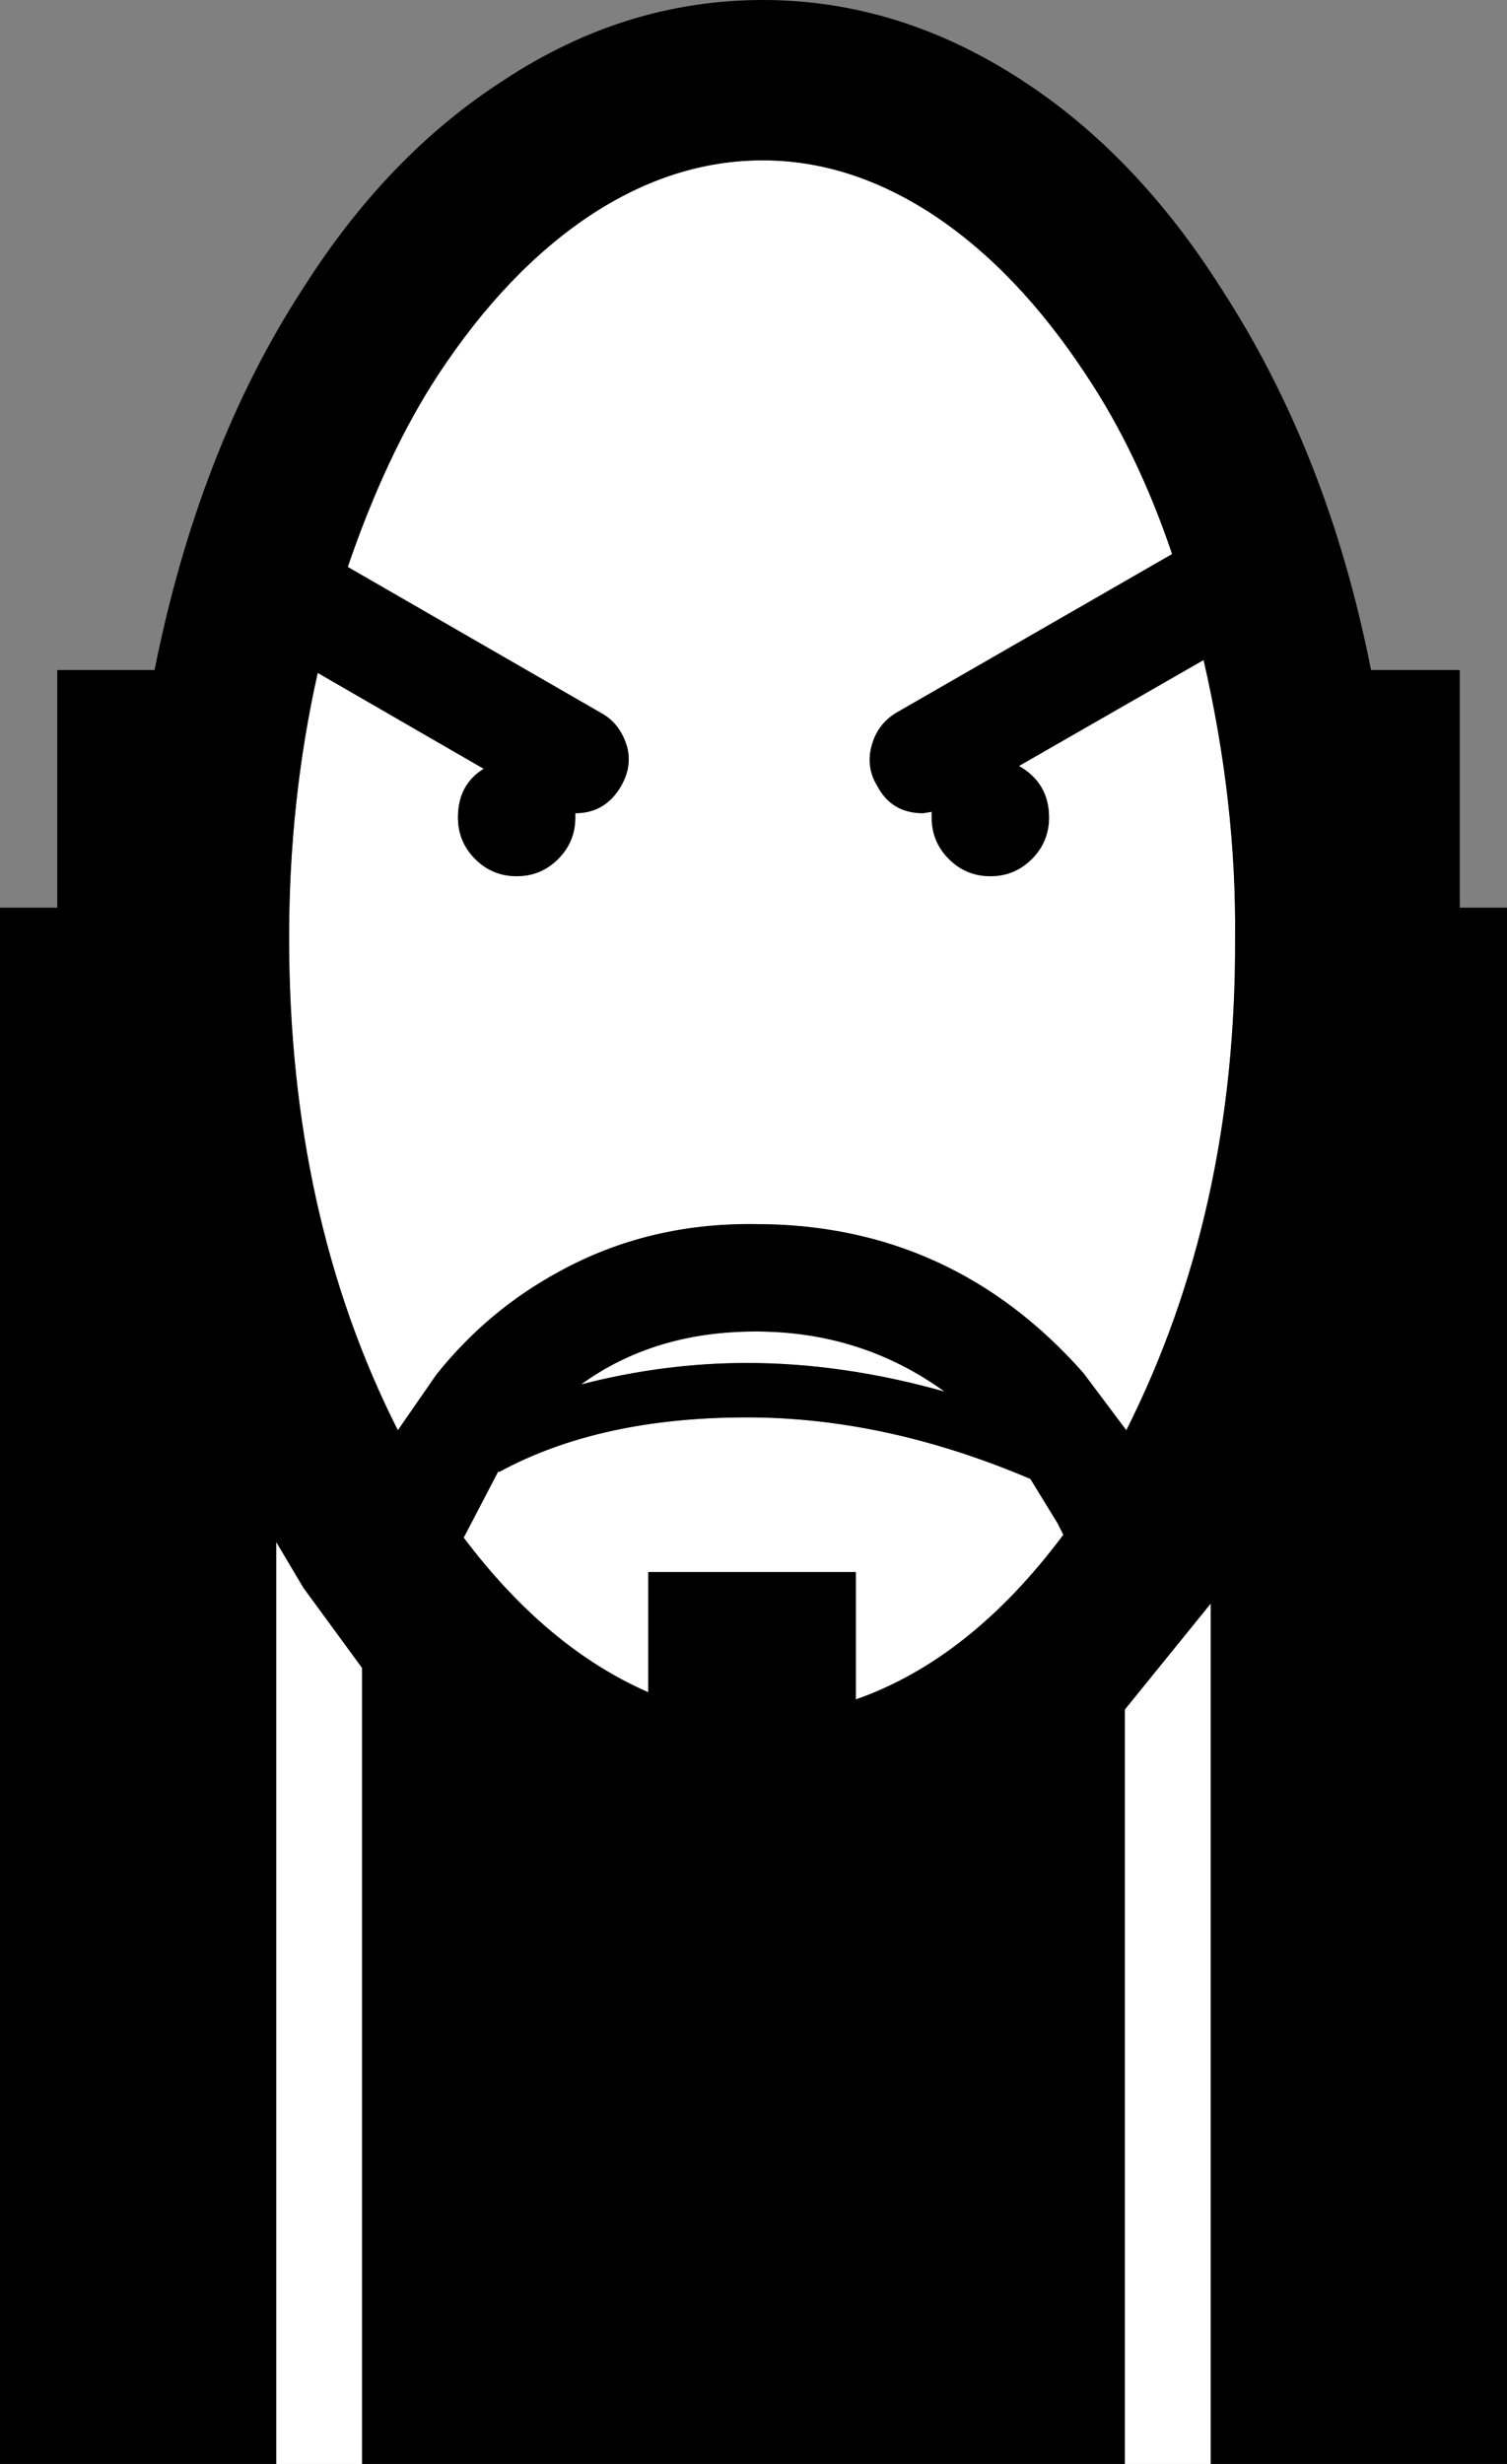 <?xml version="1.0" encoding="UTF-8" standalone="no"?>
<svg xmlns:xlink="http://www.w3.org/1999/xlink" height="86.05px" width="52.65px" xmlns="http://www.w3.org/2000/svg">
  <rect width="100%" height="100%" fill="#808080" stroke="none"/>
  <g transform="matrix(1.0, 0.0, 0.0, 1.0, 26.3, 43.05)">
    <path d="M-15.7 12.4 L-13.65 15.2 -13.65 43.0 -16.65 43.0 -16.65 10.8 -15.7 12.4" fill="#ffffff" fill-rule="evenodd" stroke="none"/>
    <path d="M16.0 12.95 L16.0 43.0 13.0 43.0 13.0 16.65 16.0 12.95" fill="#ffffff" fill-rule="evenodd" stroke="none"/>
    <path d="M15.75 -20.0 Q16.9 -15.0 16.85 -10.3 16.9 -0.75 13.05 6.9 L11.55 4.9 Q6.95 -0.3 0.1 -0.3 -3.65 -0.35 -6.75 1.35 -9.25 2.7 -11.05 4.95 L-12.4 6.9 Q-16.2 -0.6 -16.2 -10.3 -16.2 -15.1 -15.2 -19.55 L-9.4 -16.2 Q-10.3 -15.65 -10.3 -14.5 -10.3 -13.65 -9.7 -13.05 -9.1 -12.45 -8.25 -12.45 -7.4 -12.45 -6.8 -13.05 -6.2 -13.65 -6.2 -14.5 L-6.2 -14.65 Q-5.15 -14.65 -4.6 -15.6 -4.2 -16.3 -4.4 -17.0 -4.65 -17.8 -5.3 -18.15 L-14.15 -23.25 Q-12.8 -27.2 -11.0 -29.95 -8.6 -33.6 -5.65 -35.55 -2.75 -37.45 0.35 -37.45 3.4 -37.45 6.3 -35.55 9.25 -33.6 11.65 -29.95 13.45 -27.25 14.65 -23.7 L5.0 -18.15 Q4.35 -17.75 4.15 -17.0 3.95 -16.25 4.35 -15.6 4.85 -14.65 5.95 -14.65 L6.25 -14.7 6.25 -14.5 Q6.25 -13.65 6.85 -13.05 7.45 -12.45 8.3 -12.45 9.15 -12.45 9.75 -13.05 10.35 -13.65 10.35 -14.5 10.35 -15.7 9.3 -16.3 L15.75 -20.0" fill="#ffffff" fill-rule="evenodd" stroke="none"/>
    <path d="M6.7 5.55 Q3.15 4.55 -0.2 4.55 -3.1 4.55 -6.0 5.3 -3.45 3.45 0.1 3.45 3.8 3.45 6.7 5.55" fill="#ffffff" fill-rule="evenodd" stroke="none"/>
    <path d="M-3.65 11.85 L-3.65 16.05 Q-7.2 14.5 -10.1 10.65 L-8.9 8.35 -8.85 8.35 Q-5.35 6.45 -0.2 6.45 4.65 6.45 9.7 8.6 L10.65 10.15 10.85 10.55 Q7.6 14.9 3.6 16.3 L3.6 11.85 -3.65 11.85" fill="#ffffff" fill-rule="evenodd" stroke="none"/>
    <path d="M-0.2 4.55 Q3.15 4.55 6.7 5.55 3.8 3.45 0.1 3.45 -3.45 3.45 -6.0 5.3 -3.1 4.55 -0.2 4.55 M3.6 11.85 L3.6 16.3 Q7.6 14.9 10.85 10.55 L10.65 10.15 9.7 8.6 Q4.65 6.45 -0.2 6.45 -5.35 6.45 -8.85 8.35 L-8.9 8.35 -10.1 10.65 Q-7.2 14.5 -3.65 16.05 L-3.65 11.85 3.6 11.85 M16.85 -10.3 Q16.9 -15.0 15.75 -20.0 L9.3 -16.3 Q10.35 -15.7 10.35 -14.5 10.35 -13.65 9.75 -13.05 9.15 -12.45 8.3 -12.45 7.45 -12.45 6.85 -13.05 6.25 -13.65 6.25 -14.5 L6.25 -14.7 5.95 -14.65 Q4.85 -14.65 4.35 -15.6 3.95 -16.25 4.15 -17.0 4.35 -17.75 5.0 -18.15 L14.65 -23.7 Q13.45 -27.25 11.65 -29.95 9.25 -33.6 6.3 -35.55 3.4 -37.45 0.35 -37.45 -2.75 -37.45 -5.65 -35.55 -8.6 -33.6 -11.0 -29.95 -12.8 -27.2 -14.15 -23.25 L-5.3 -18.15 Q-4.65 -17.8 -4.4 -17.0 -4.2 -16.3 -4.6 -15.6 -5.15 -14.65 -6.2 -14.65 L-6.2 -14.5 Q-6.2 -13.65 -6.8 -13.05 -7.4 -12.45 -8.25 -12.45 -9.1 -12.45 -9.7 -13.05 -10.3 -13.65 -10.3 -14.5 -10.3 -15.65 -9.4 -16.2 L-15.2 -19.55 Q-16.2 -15.1 -16.2 -10.3 -16.2 -0.6 -12.4 6.9 L-11.05 4.95 Q-9.25 2.7 -6.75 1.35 -3.65 -0.35 0.1 -0.3 6.95 -0.3 11.55 4.9 L13.05 6.9 Q16.9 -0.75 16.85 -10.3 M21.6 -19.65 L24.7 -19.65 24.7 -11.35 26.35 -11.35 26.35 43.0 16.0 43.0 16.0 12.95 13.0 16.65 13.0 43.0 -13.65 43.0 -13.65 15.2 -15.7 12.4 -16.65 10.8 -16.65 43.0 -26.3 43.0 -26.3 -11.35 -24.3 -11.35 -24.3 -19.65 -20.9 -19.65 Q-19.35 -27.4 -15.7 -33.0 -12.75 -37.65 -8.7 -40.25 -4.45 -43.05 0.35 -43.05 5.1 -43.05 9.4 -40.25 13.4 -37.65 16.35 -33.0 20.1 -27.25 21.6 -19.65" fill="#000000" fill-rule="evenodd" stroke="none"/>
  </g>
</svg>
